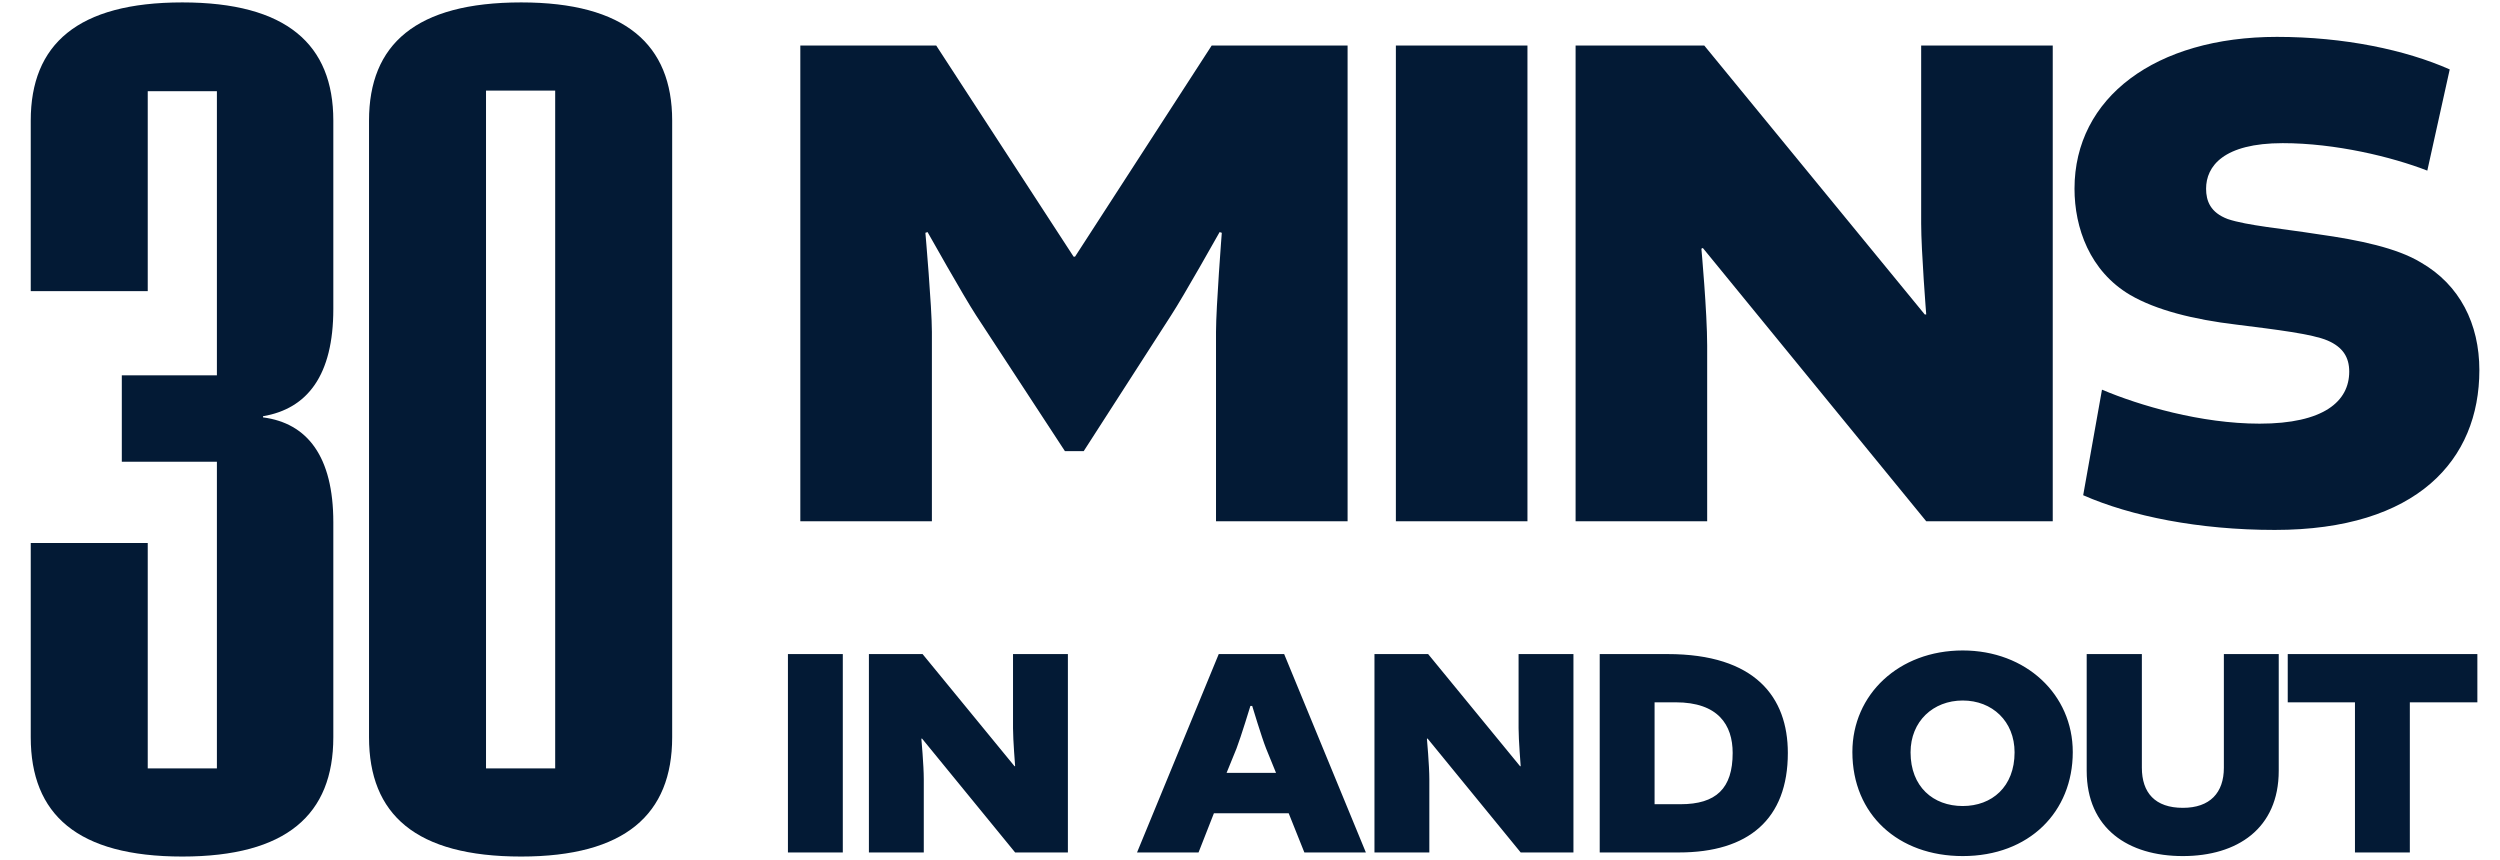 <svg width="494" height="170" viewBox="0 0 494 170" fill="none" xmlns="http://www.w3.org/2000/svg">
<path d="M155.695 129.245H166.538V168.445H155.695V129.245ZM200.173 143.901V129.245H211.015V168.445H200.59L182.181 145.926L182.062 145.986C182.062 145.986 182.539 151.228 182.539 153.969V168.445H171.696V129.245H182.301L200.471 151.407H200.59C200.59 151.407 200.173 146.164 200.173 143.901ZM240.823 129.245H253.75L269.895 168.445H257.742L254.644 160.7H239.869L236.831 168.445H224.678L240.823 129.245ZM244.338 147.892L242.372 152.718H252.142L250.176 147.892C249.282 145.628 247.435 139.492 247.435 139.492H247.078C247.078 139.492 245.231 145.569 244.338 147.892ZM300.071 143.901V129.245H310.913V168.445H300.488L282.079 145.926L281.96 145.986C281.96 145.986 282.437 151.228 282.437 153.969V168.445H271.594V129.245H282.199L300.369 151.407H300.488C300.488 151.407 300.071 146.164 300.071 143.901ZM316.103 129.245H329.507C346.843 129.245 353.277 137.765 353.277 148.786C353.277 161.892 345.473 168.445 331.771 168.445H316.103V129.245ZM326.945 138.777V158.913H332.068C339.098 158.913 342.375 155.815 342.375 148.786C342.375 143.245 339.515 138.777 331.115 138.777H326.945ZM387.834 128.531C400.345 128.531 409.579 137.228 409.579 148.607C409.579 160.403 401 169.16 387.834 169.16C375.145 169.16 366.03 160.998 366.03 148.607C366.03 137.228 375.205 128.531 387.834 128.531ZM387.834 138.42C381.996 138.42 377.528 142.53 377.528 148.667C377.528 155.458 381.996 159.271 387.834 159.271C393.613 159.271 398.081 155.458 398.081 148.667C398.081 142.53 393.672 138.42 387.834 138.42ZM439.436 129.245H450.278V152.301C450.278 163.739 442.057 169.16 431.334 169.16C420.551 169.16 412.33 163.739 412.33 152.301V129.245H423.232V151.705C423.232 156.649 425.853 159.628 431.334 159.628C436.695 159.628 439.436 156.649 439.436 151.705V129.245ZM465.341 168.445V138.777H452.056V129.245H489.528V138.777H476.183V168.445H465.341Z" fill="#031A35"/>
<path d="M210.428 89.143L192.856 62.286C190.428 58.572 183.285 45.858 183.285 45.858L182.857 46.001C182.857 46.001 184.142 60.715 184.142 65.572V103H158.143V9.001H184.999L212.142 50.715H212.428L239.427 9.001H266.284V103H240.284V65.572C240.284 60.715 241.427 46.001 241.427 46.001L240.999 45.858C240.999 45.858 233.856 58.572 231.427 62.286L214.142 89.143H210.428ZM275.825 9.001H301.825V103H275.825V9.001ZM379.622 44.144V9.001H405.622V103H380.622L336.48 49.001L336.195 49.144C336.195 49.144 337.337 61.715 337.337 68.286V103H311.338V9.001H336.766L380.337 62.144H380.622C380.622 62.144 379.622 49.572 379.622 44.144ZM449.494 104.714C434.494 104.714 421.066 102 411.638 97.857L415.352 77C422.78 80.143 434.923 83.715 446.494 83.715C459.208 83.715 464.208 79.286 464.208 73.429C464.208 70.572 462.922 68.572 459.923 67.286C456.923 66.001 449.923 65.144 441.923 64.144C433.494 63.144 426.066 61.286 420.923 58.286C412.923 53.572 409.923 45.001 409.923 37.287C409.923 19.287 425.923 7.287 449.923 7.287C463.208 7.287 475.351 9.859 484.065 13.716L479.636 33.715C472.637 31.001 461.494 28.287 451.066 28.287C439.351 28.287 435.923 32.858 435.923 37.287C435.923 39.715 436.78 42.001 440.209 43.287C444.066 44.572 450.78 45.144 458.065 46.287C466.208 47.429 473.637 49.001 478.351 51.858C486.065 56.286 489.922 64.001 489.922 73.143C489.922 90.857 477.637 104.714 449.494 104.714Z" fill="#031A35"/>
<path d="M36.026 169.253C15.3 169.253 6.075 160.939 6.075 145.679L6.075 107.3H29.193L29.193 151.829H42.859L42.859 91.243H24.069L24.069 74.16H42.859L42.859 18.015L29.193 18.015L29.193 57.533L6.075 57.533L6.075 23.823C6.075 8.791 15.3 0.477 36.026 0.477C56.639 0.477 65.864 8.791 65.864 23.823L65.864 61.063C65.864 74.16 60.739 80.765 51.97 82.246V82.474C60.739 83.612 65.864 90.218 65.864 103.2L65.864 145.679C65.864 160.939 56.639 169.253 36.026 169.253ZM102.984 169.253C82.144 169.253 72.919 160.939 72.919 145.679L72.919 23.823C72.919 8.791 82.144 0.477 102.984 0.477C123.483 0.477 132.822 8.791 132.822 23.823L132.822 145.679C132.822 160.939 123.483 169.253 102.984 169.253ZM96.037 151.829H109.704L109.704 17.902L96.037 17.902L96.037 151.829Z" fill="#031A35"/>
</svg>
